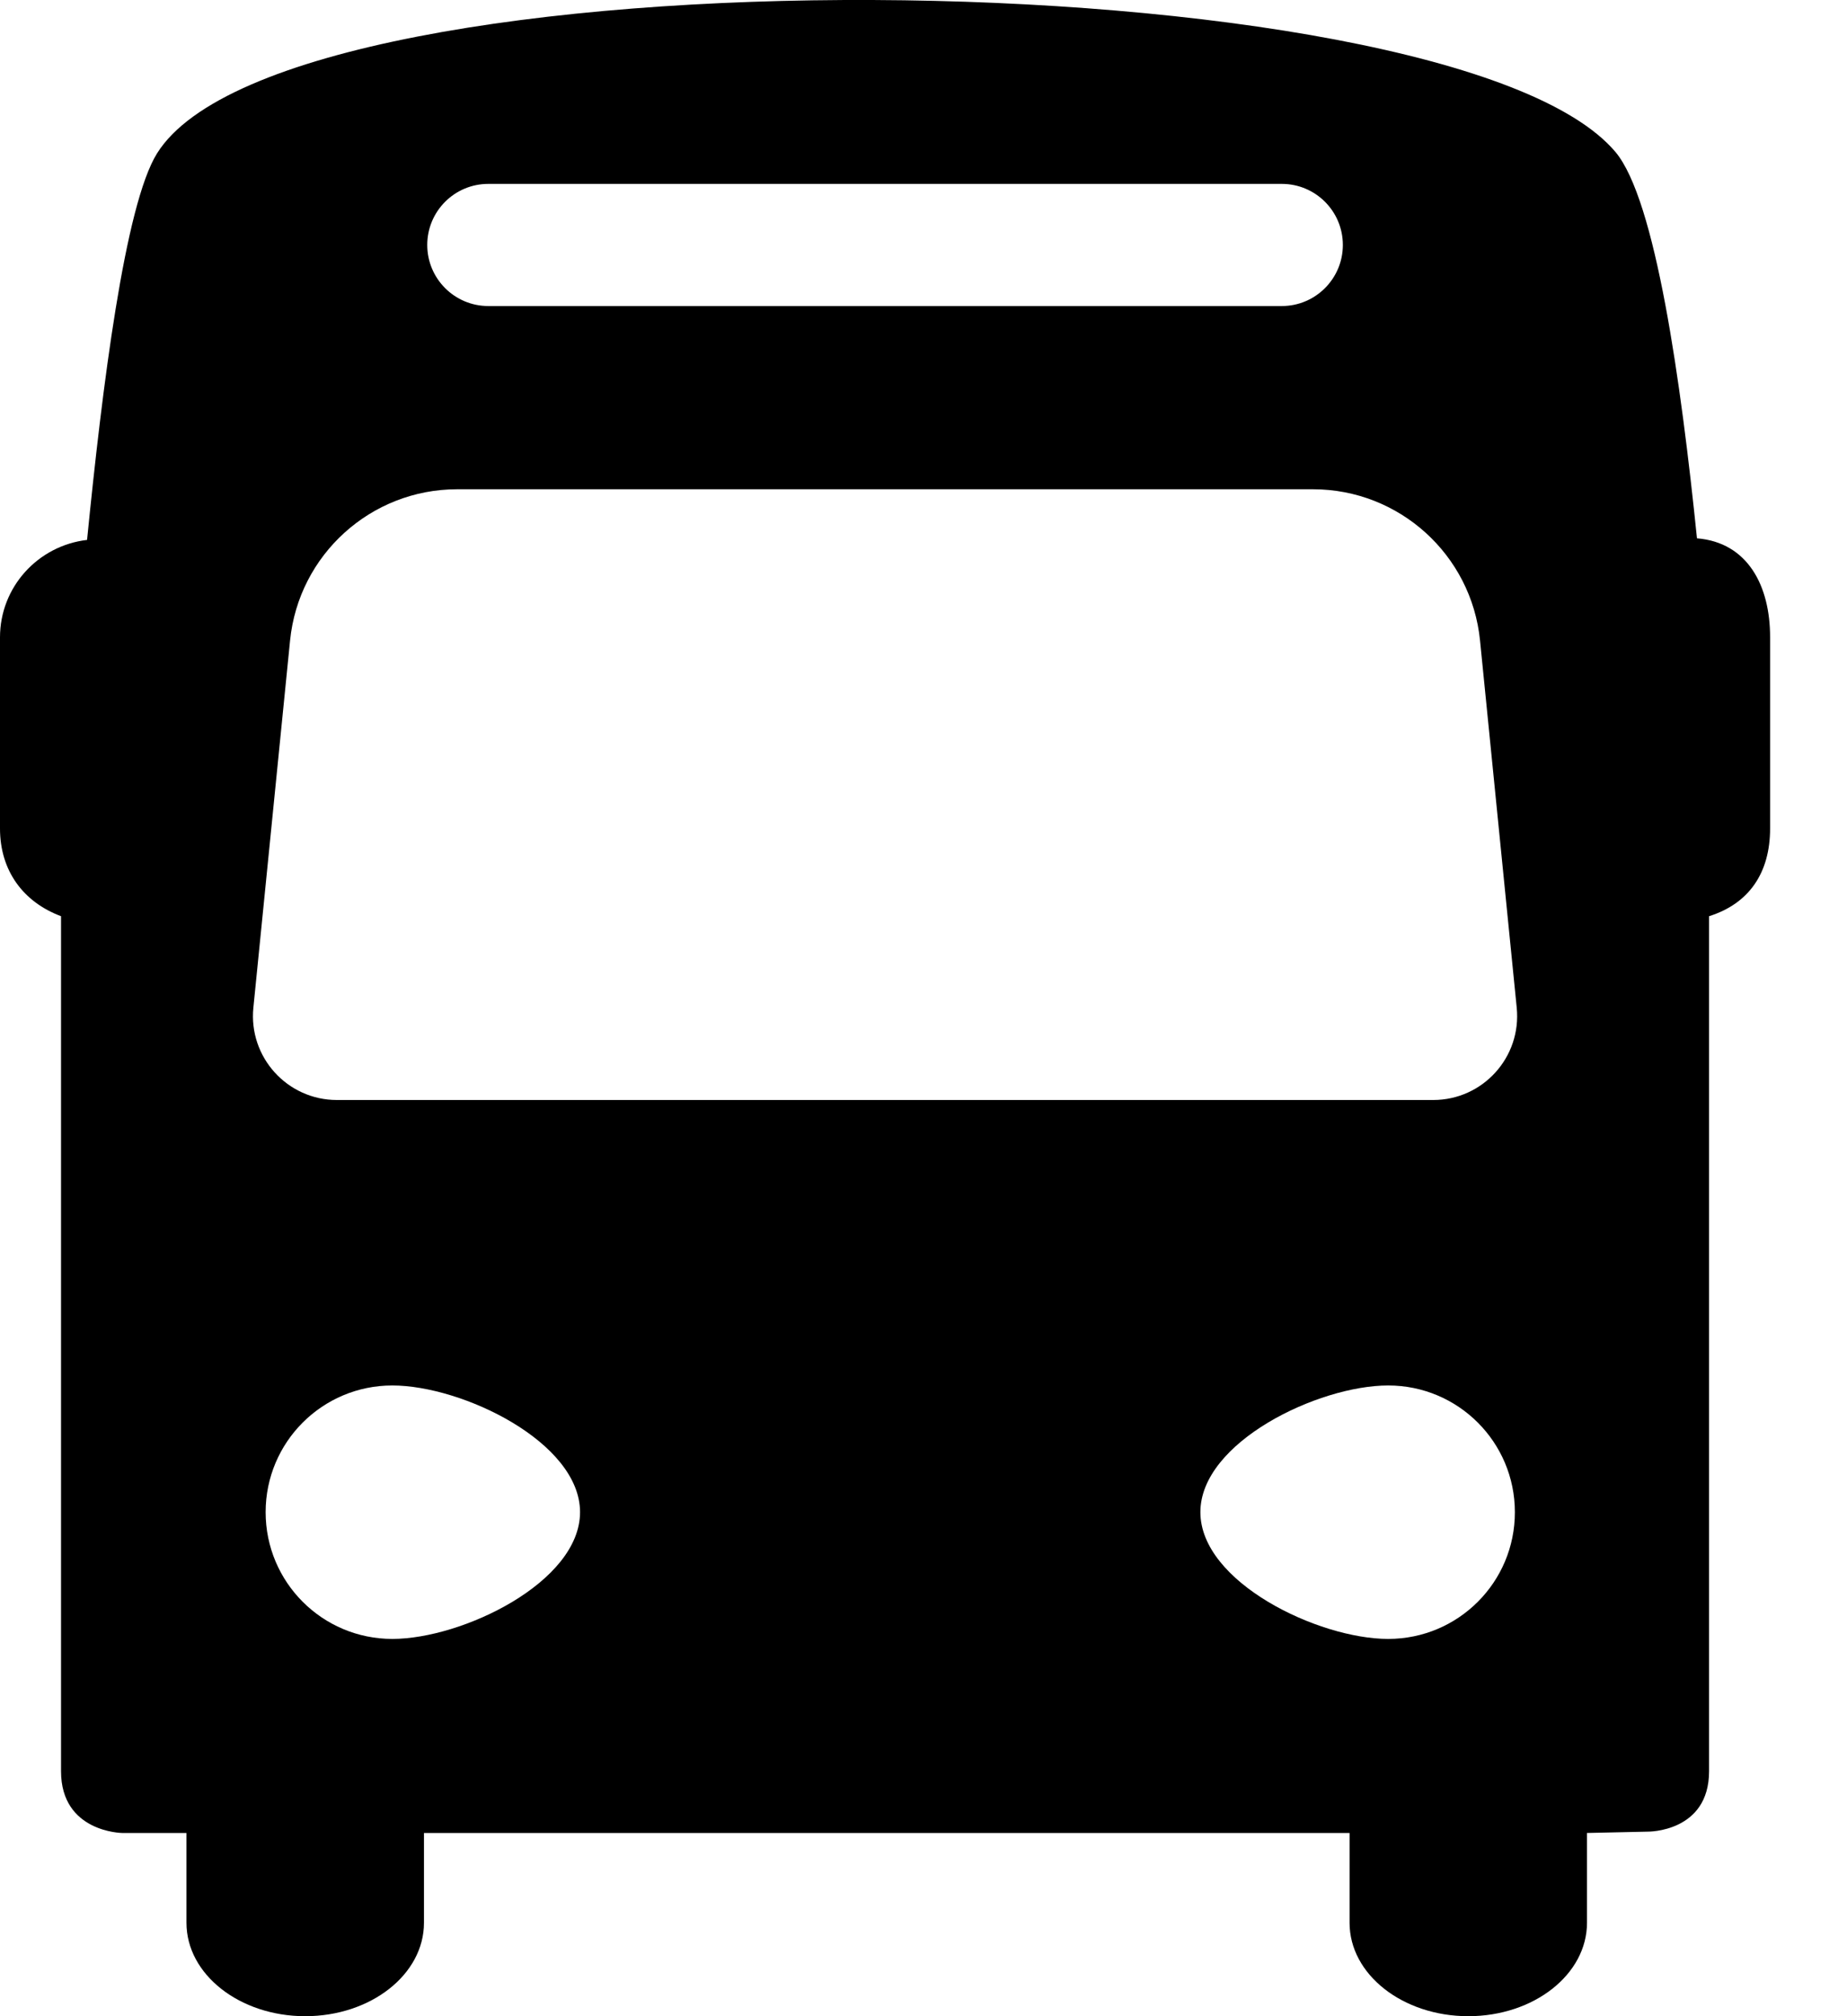 <svg width="22" height="24" viewbox="0 0 22 24" version="1.1" xmlns="http://www.w3.org/2000/svg" xmlns:xlink="http://www.w3.org/1999/xlink" class="icon">
<title>bus</title>
<desc>Created using Figma</desc>
<g id="Canvas" transform="translate(394 2391)">
<g id="bus">
<use xlink:href="#path0_fill" transform="translate(-394 -2391)"/>
</g>
</g>
<defs>
<path id="path0_fill" d="M 20.213 6.408C 20.023 4.551 19.721 2.378 19.242 1.809C 17.268 -0.528 3.441 -0.683 1.871 1.825C 1.487 2.44 1.218 4.607 1.037 6.427C 0.454 6.495 0 6.986 0 7.587L 0 9.862C 0 10.368 0.28 10.739 0.727 10.906C 0.727 14.177 0.727 18.798 0.727 21.084C 0.727 21.811 1.454 21.819 1.454 21.819L 2.221 21.819L 2.221 22.888C 2.221 23.503 2.855 24 3.635 24C 4.417 24 5.05 23.503 5.05 22.888L 5.05 21.819L 16.075 21.819L 16.075 22.888C 16.075 23.503 16.708 24 17.489 24C 18.27 24 18.903 23.503 18.903 22.888L 18.903 21.819L 19.63 21.803C 19.63 21.803 20.357 21.811 20.357 21.084C 20.357 19.267 20.357 14.904 20.357 10.906C 20.833 10.757 21.084 10.39 21.084 9.862L 21.084 7.587C 21.085 6.972 20.817 6.457 20.213 6.408ZM 5.089 2.916C 5.089 2.514 5.415 2.189 5.816 2.189L 15.268 2.189C 15.669 2.189 15.995 2.514 15.995 2.916L 15.995 2.916C 15.995 3.317 15.669 3.643 15.268 3.643L 5.816 3.643C 5.415 3.643 5.089 3.317 5.089 2.916L 5.089 2.916ZM 4.673 19.509C 3.839 19.509 3.164 18.834 3.164 18C 3.164 17.167 3.839 16.492 4.673 16.492C 5.506 16.492 6.909 17.167 6.909 18C 6.909 18.834 5.507 19.509 4.673 19.509ZM 16.535 19.509C 15.702 19.509 14.298 18.834 14.298 18C 14.298 17.167 15.702 16.492 16.535 16.492C 17.369 16.492 18.044 17.167 18.044 18C 18.045 18.834 17.369 19.509 16.535 19.509ZM 18.066 11.995C 18.125 12.584 17.663 13.094 17.071 13.094L 4.013 13.094C 3.422 13.094 2.959 12.584 3.018 11.995L 3.455 7.625C 3.557 6.603 4.418 5.824 5.445 5.824L 15.639 5.824C 16.666 5.824 17.527 6.603 17.629 7.625L 18.066 11.995Z"/>
</defs>
</svg>
